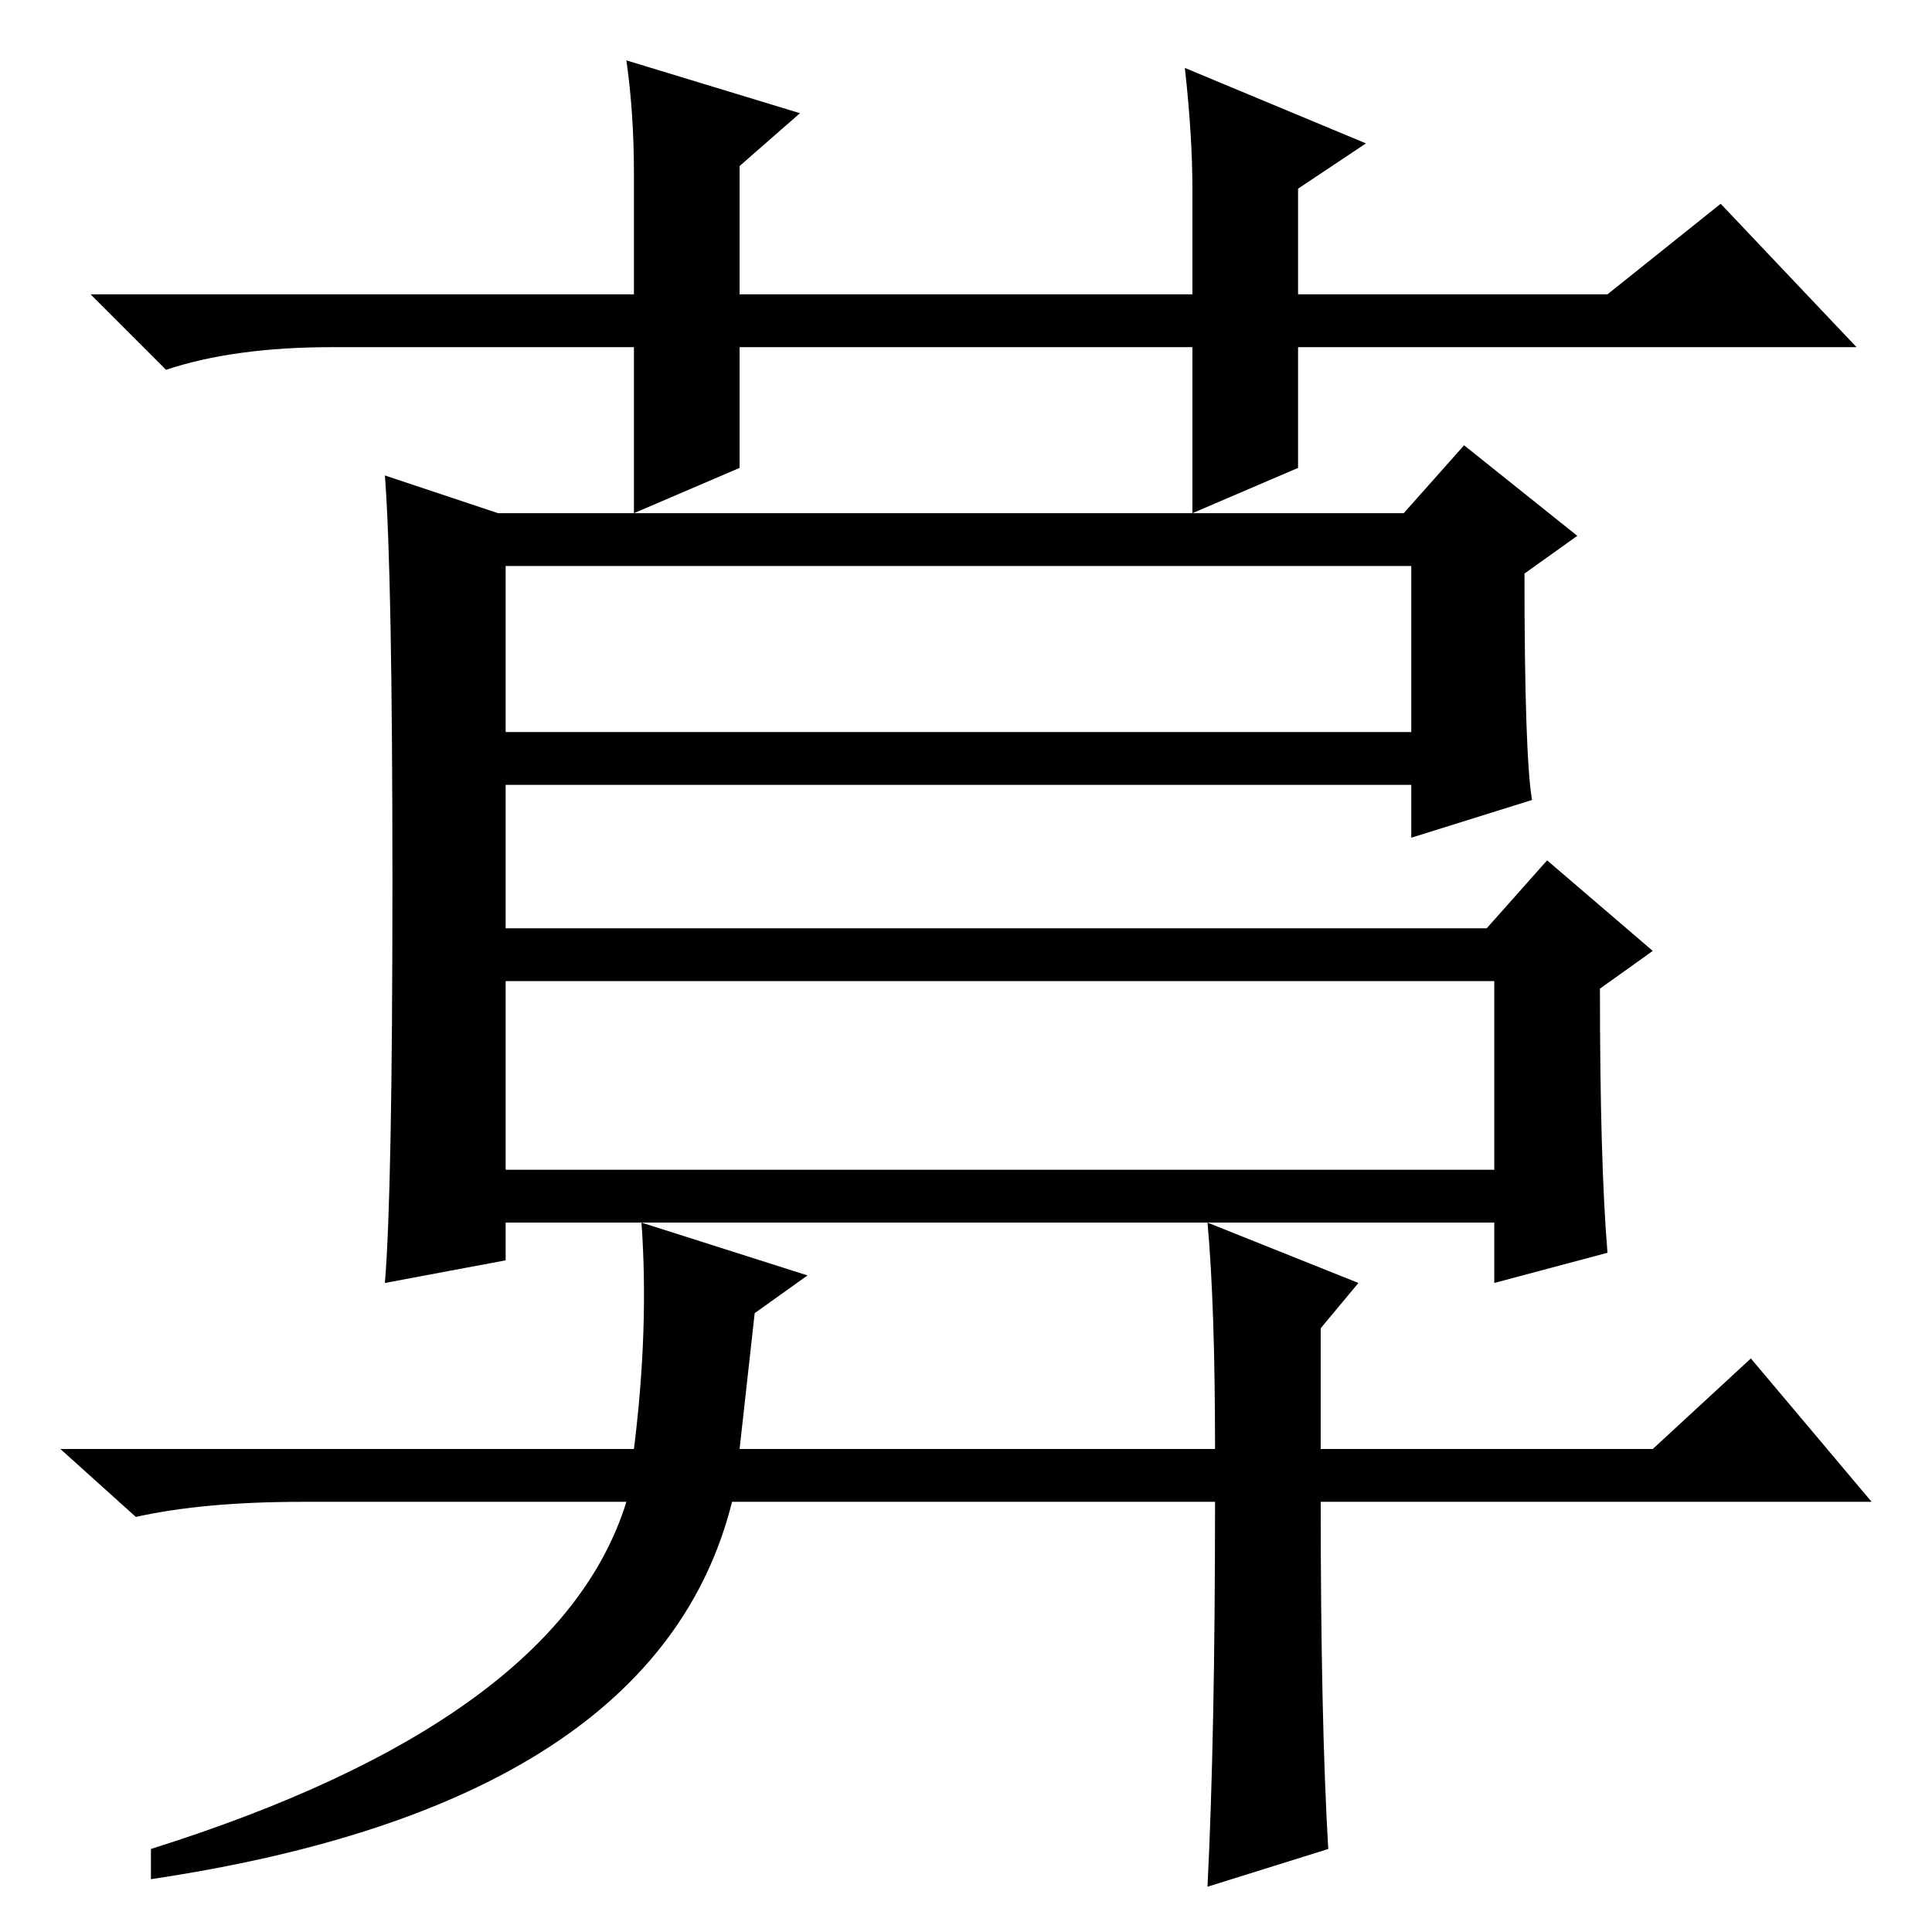 <?xml version="1.0" standalone="no"?>
<!DOCTYPE svg PUBLIC "-//W3C//DTD SVG 1.1//EN" "http://www.w3.org/Graphics/SVG/1.1/DTD/svg11.dtd" >
<svg xmlns="http://www.w3.org/2000/svg" xmlns:xlink="http://www.w3.org/1999/xlink" version="1.1" viewBox="0 -36 256 256">
  <g transform="matrix(1 0 0 -1 0 220)">
   <path fill="currentColor"
d="M67 159h120v22h-120v-22zM67 101h131v25h-131v-25zM52 139q0 41 -1 54l15 -5h120l8 9l15 -12l-7 -5q0 -24 1 -30l-16 -5v7h-120v-19h130l8 9l14 -12l-7 -5q0 -23 1 -35l-15 -4v8h-131v-5l-16 -3q1 12 1 53zM176 11l-16 -5q1 20 1 51h-64q-10 -40 -77 -50v4q54 17 63 46
h-43q-13 0 -22 -2l-10 9h76q2 16 1 30l22 -7l-7 -5l-2 -18h63q0 19 -1 30l20 -8l-5 -6v-16h44l13 12l16 -19h-73q0 -29 1 -46zM158 188v22h-60v-16l-14 -6v22h-40q-13 0 -22 -3l-10 10h72v16q0 8 -1 15l23 -7l-8 -7v-17h60v14q0 7 -1 16l24 -10l-9 -6v-14h41l15 12l18 -19
h-74v-16z" />
  </g>

</svg>
